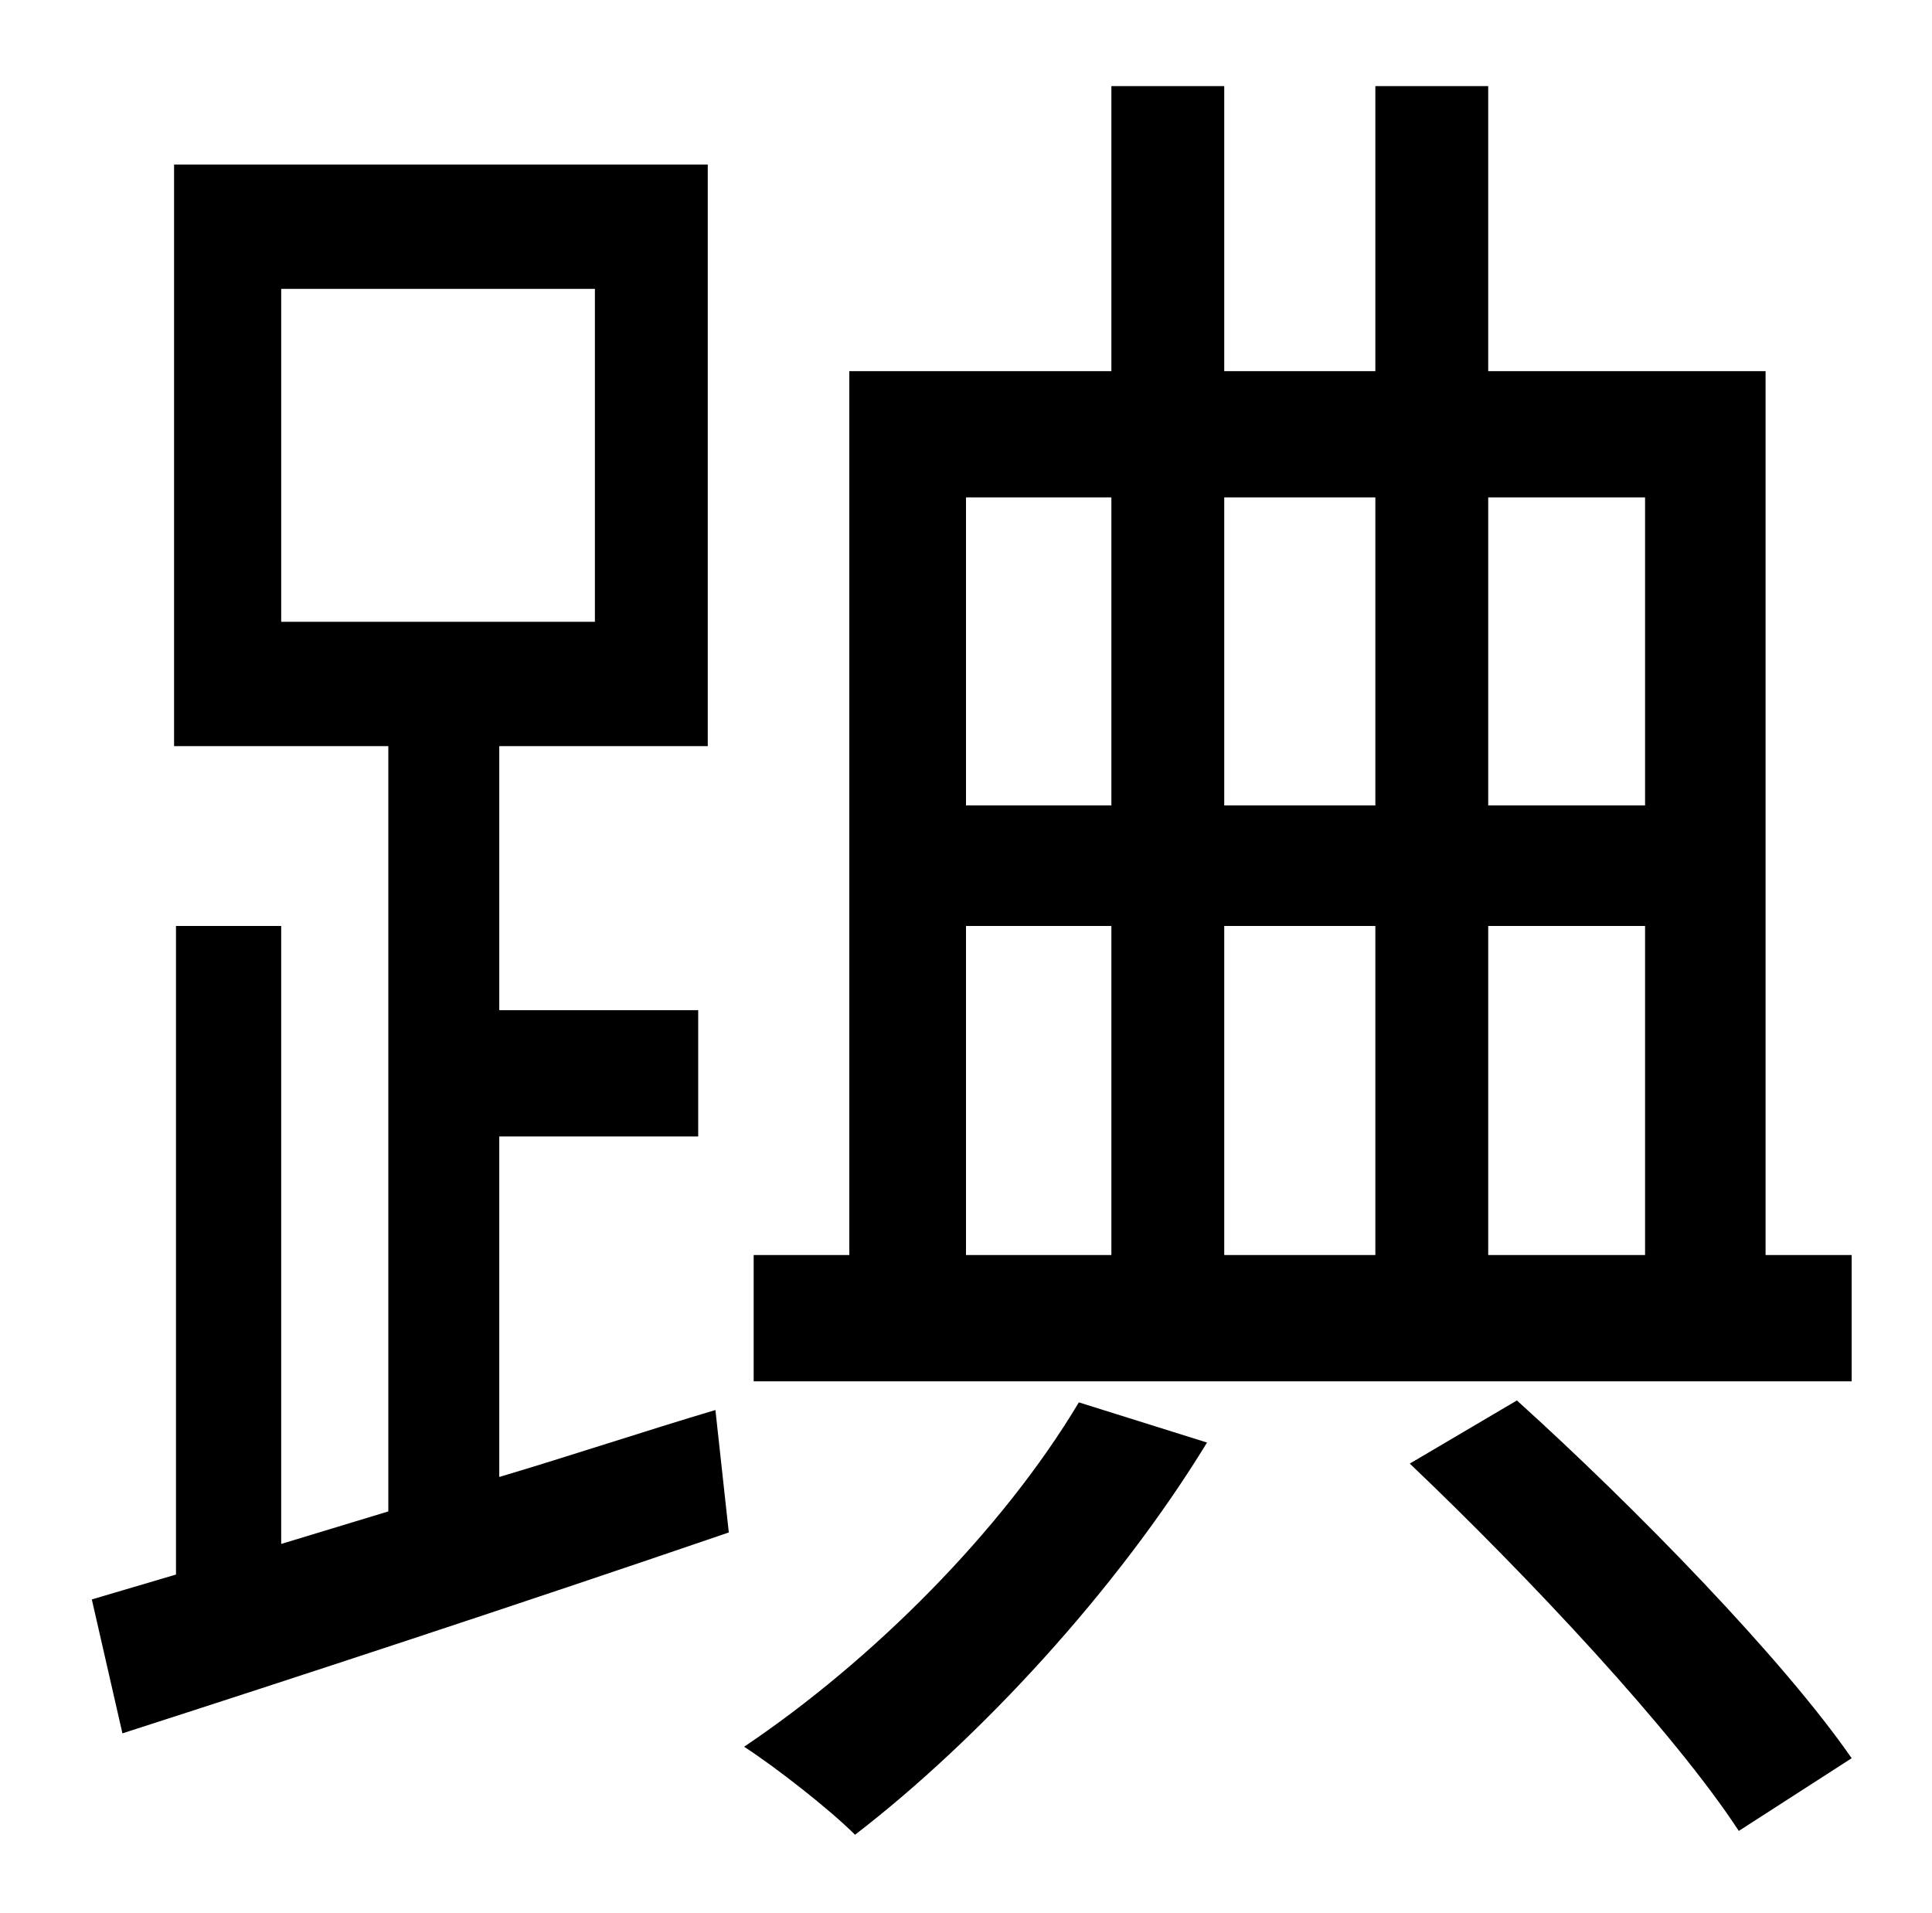 <?xml version="1.0" standalone="no"?>
<!DOCTYPE svg PUBLIC "-//W3C//DTD SVG 1.1//EN" "http://www.w3.org/Graphics/SVG/1.1/DTD/svg11.dtd" >
<svg xmlns="http://www.w3.org/2000/svg" xmlns:xlink="http://www.w3.org/1999/xlink" version="1.1" viewBox="-10 0 1010 1000">
   <path fill="currentColor"
d="M137 151v174h164v-174h-164zM251 594v178c37 -11 76 -24 113 -35l7 64c-111 38 -230 77 -317 105l-16 -70l44 -13v-339h55v323l56 -17v-400h-112v-304h279v304h-109v138h104v66h-104zM554 733l67 21c-47 77 -119 155 -184 205c-13 -13 -41 -35 -58 -46
c67 -45 135 -113 175 -180zM727 765l56 -33c62 56 139 135 175 187l-59 38c-34 -52 -110 -133 -172 -192zM495 484v172h76v-172h-76zM571 260h-76v161h76v-161zM709 260h-79v161h79v-161zM850 260h-82v161h82v-161zM709 656v-172h-79v172h79zM768 484v172h82v-172h-82z
M913 656h45v66h-574v-66h50v-462h137v-149h59v149h79v-149h59v149h145v462z" />
</svg>
